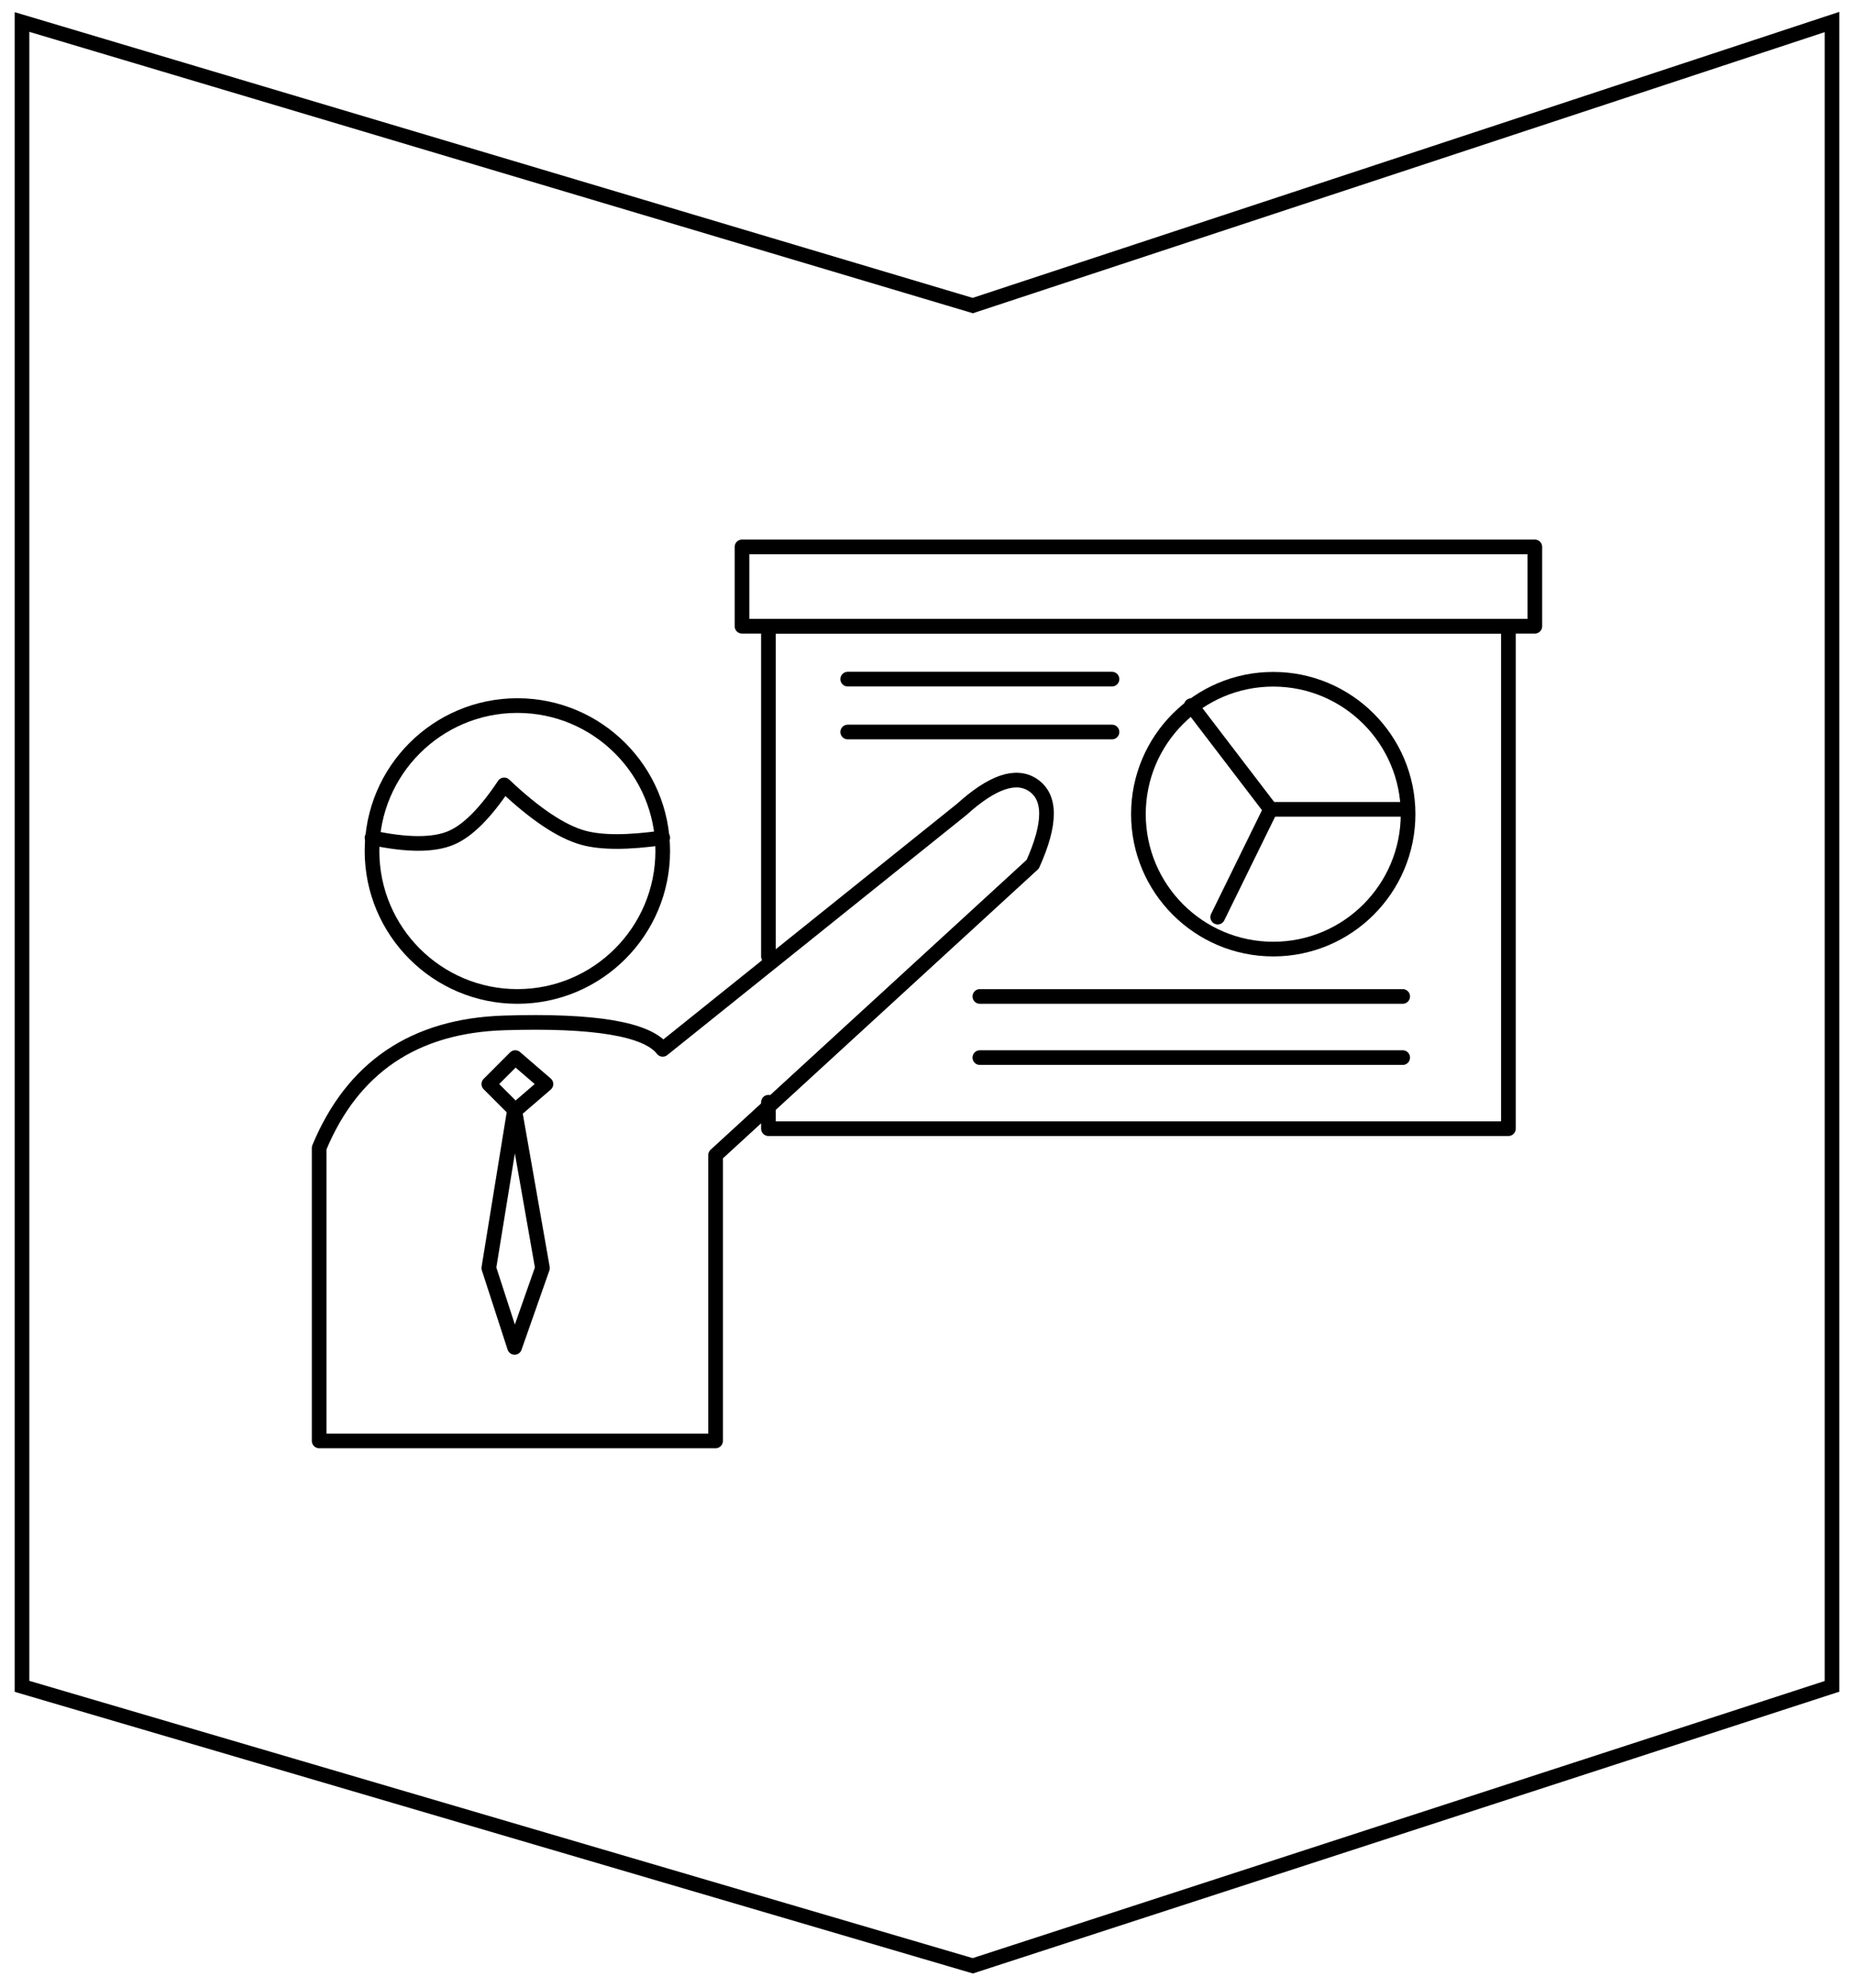 <?xml version="1.0" standalone="no"?><!-- Generator: Gravit.io --><svg xmlns="http://www.w3.org/2000/svg" xmlns:xlink="http://www.w3.org/1999/xlink" style="isolation:isolate" viewBox="0 0 126.459 135.5" width="126.459" height="135.5"><defs><clipPath id="_clipPath_nBF1J2CCNEksgyDlPg8vfU0bXFeDZ2Zh"><rect width="126.459" height="135.5"/></clipPath></defs><g clip-path="url(#_clipPath_nBF1J2CCNEksgyDlPg8vfU0bXFeDZ2Zh)"><g style="isolation:isolate" id="Service"><g id="service-web-flow"><g id="Group"><path d=" M 66.352 134 L 124.959 114.951 L 124.959 1.5 L 66.352 20.829 L 1.5 1.5 L 1.5 114.951 L 66.352 134 Z " fill="none" vector-effect="non-scaling-stroke" stroke-width="1" stroke="rgb(0,0,0)" stroke-linejoin="miter" stroke-linecap="round" stroke-miterlimit="3"/><g id="Group"><path d=" M 48.809 98.22 L 21.77 98.22 L 21.77 78.246 Q 25.19 70.014 34.388 69.727 Q 43.586 69.44 45.204 71.529 L 65.604 55.169 Q 68.707 52.367 70.44 53.503 Q 72.321 54.738 70.44 58.911 L 48.809 78.74 L 48.809 98.22 Z " fill="none" vector-effect="non-scaling-stroke" stroke-width="1" stroke="rgb(0,0,0)" stroke-linejoin="round" stroke-linecap="round" stroke-miterlimit="3"/><path d=" M 25.375 58.01 C 25.375 52.538 29.818 48.096 35.289 48.096 C 40.761 48.096 45.204 52.538 45.204 58.01 C 45.204 63.482 40.761 67.924 35.289 67.924 C 29.818 67.924 25.375 63.482 25.375 58.01 Z " fill="none" vector-effect="non-scaling-stroke" stroke-width="1" stroke="rgb(0,0,0)" stroke-linejoin="miter" stroke-linecap="square" stroke-miterlimit="3"/><path d=" M 45.204 57.109 Q 41.651 57.615 39.796 57.109 Q 37.554 56.497 34.388 53.503 Q 32.47 56.386 30.783 57.109 Q 28.988 57.878 25.375 57.109" fill="none" vector-effect="non-scaling-stroke" stroke-width="1" stroke="rgb(0,0,0)" stroke-linejoin="round" stroke-linecap="round" stroke-miterlimit="3"/><path d=" M 52.414 75.134 L 52.414 76.937 L 102.886 76.937 L 102.886 42.688 L 52.414 42.688 L 52.414 65.193" fill="none" vector-effect="non-scaling-stroke" stroke-width="1" stroke="rgb(0,0,0)" stroke-linejoin="round" stroke-linecap="round" stroke-miterlimit="3"/><path d=" M 35.144 75.698 L 33.342 73.895 L 35.144 72.092 L 37.237 73.895 L 35.144 75.698 Z " fill="none" vector-effect="non-scaling-stroke" stroke-width="1" stroke="rgb(0,0,0)" stroke-linejoin="round" stroke-linecap="round" stroke-miterlimit="3"/><path d=" M 35.099 75.624 L 33.342 86.439 L 35.099 91.847 L 37 86.439 L 35.099 75.624 Z " fill="none" vector-effect="non-scaling-stroke" stroke-width="1" stroke="rgb(0,0,0)" stroke-linejoin="round" stroke-linecap="round" stroke-miterlimit="3"/><path d=" M 77.65 55.498 C 77.65 50.423 81.771 46.302 86.847 46.302 C 91.922 46.302 96.043 50.423 96.043 55.498 C 96.043 60.574 91.922 64.695 86.847 64.695 C 81.771 64.695 77.65 60.574 77.65 55.498 Z " fill="none" vector-effect="non-scaling-stroke" stroke-width="1" stroke="rgb(0,0,0)" stroke-linejoin="round" stroke-linecap="butt" stroke-miterlimit="3"/><path d=" M 81.255 48.096 L 86.663 55.169 L 83.058 62.516" fill="none" vector-effect="non-scaling-stroke" stroke-width="1" stroke="rgb(0,0,0)" stroke-linejoin="round" stroke-linecap="round" stroke-miterlimit="3"/><line x1="86.663" y1="55.169" x2="95.676" y2="55.169" vector-effect="non-scaling-stroke" stroke-width="1" stroke="rgb(0,0,0)" stroke-linejoin="round" stroke-linecap="round" stroke-miterlimit="3"/><path d=" M 50.611 37.28 L 104.689 37.28 L 104.689 42.688 L 50.611 42.688 L 50.611 37.28 Z " fill="none" vector-effect="non-scaling-stroke" stroke-width="1" stroke="rgb(0,0,0)" stroke-linejoin="round" stroke-linecap="round" stroke-miterlimit="3"/><line x1="57.822" y1="46.293" x2="75.848" y2="46.293" vector-effect="non-scaling-stroke" stroke-width="1" stroke="rgb(0,0,0)" stroke-linejoin="round" stroke-linecap="round" stroke-miterlimit="3"/><line x1="57.822" y1="49.898" x2="75.848" y2="49.898" vector-effect="non-scaling-stroke" stroke-width="1" stroke="rgb(0,0,0)" stroke-linejoin="round" stroke-linecap="round" stroke-miterlimit="3"/><line x1="66.835" y1="67.924" x2="95.676" y2="67.924" vector-effect="non-scaling-stroke" stroke-width="1" stroke="rgb(0,0,0)" stroke-linejoin="round" stroke-linecap="round" stroke-miterlimit="3"/><line x1="95.676" y1="72.092" x2="66.835" y2="72.092" vector-effect="non-scaling-stroke" stroke-width="1" stroke="rgb(0,0,0)" stroke-linejoin="round" stroke-linecap="round" stroke-miterlimit="3"/></g></g></g></g><g style="isolation:isolate" id="mobile_home"/></g></svg>